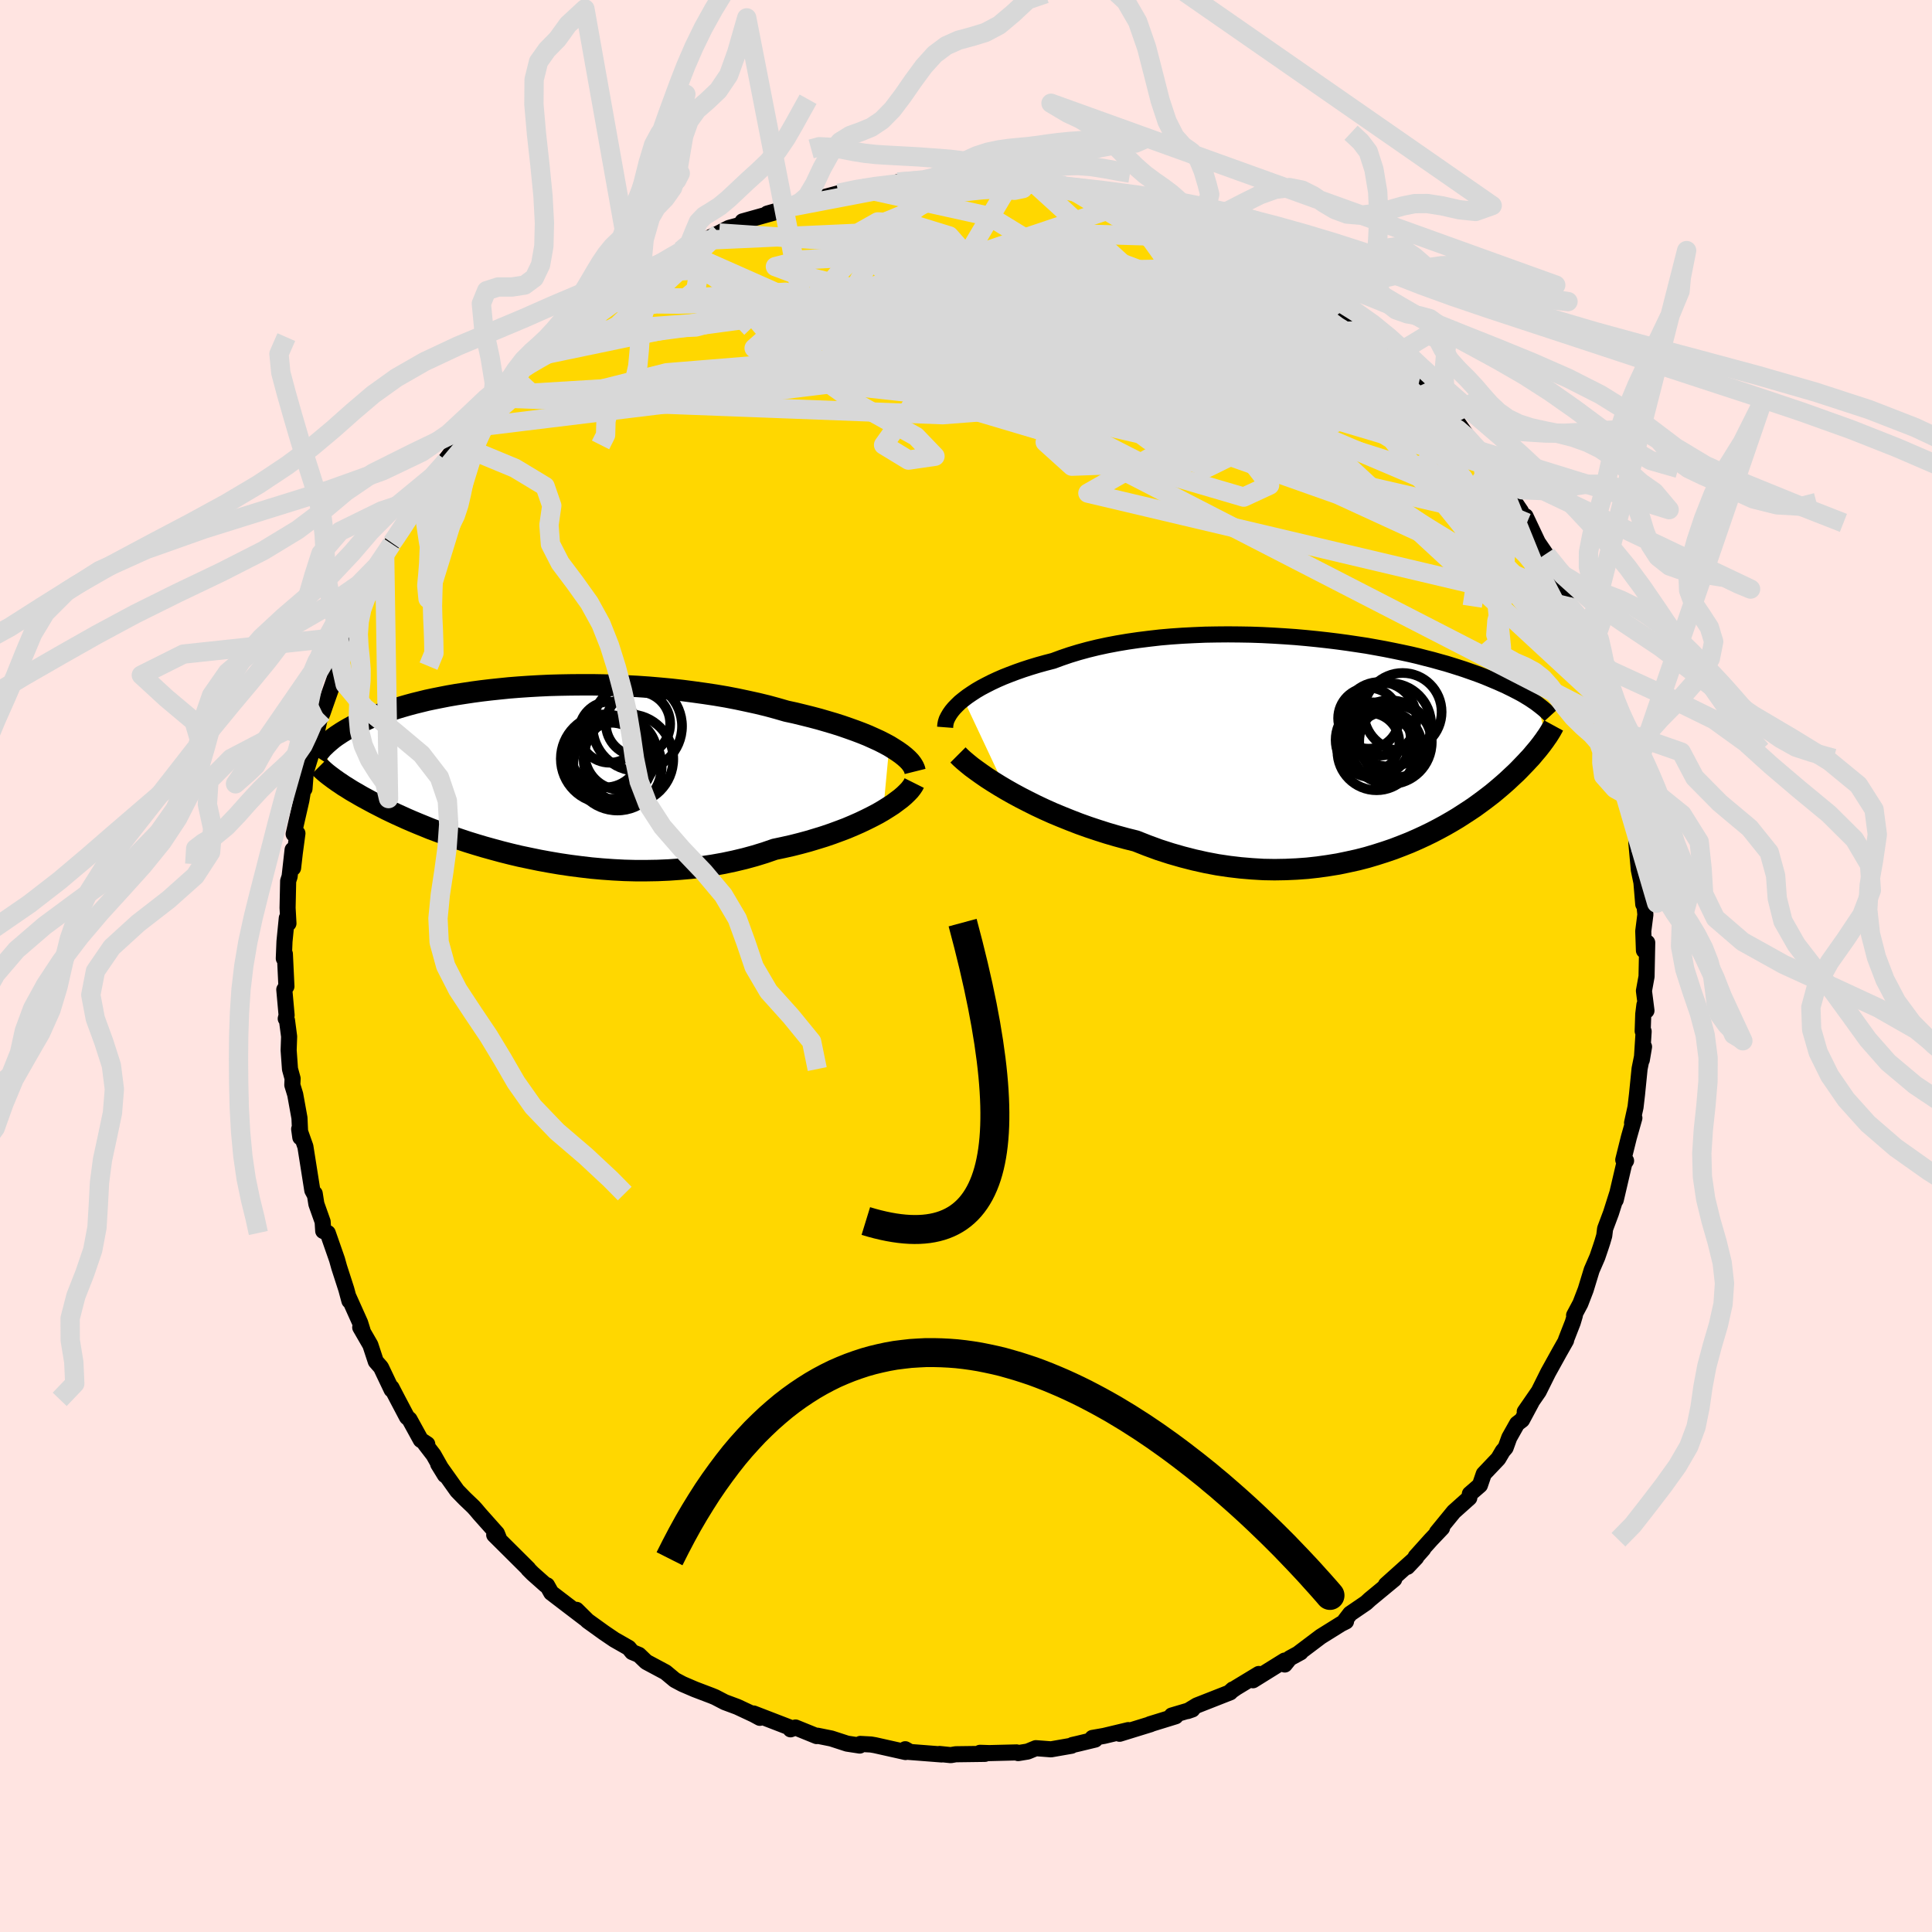 <svg xmlns="http://www.w3.org/2000/svg" width="500" height="500" viewBox="-100 -100 200 200"><defs><clipPath id="c"><path d="m38.78-2.54-.5-.27-.53-.27-.57-.26-.6-.27-.64-.26-.66-.25-.7-.25-.72-.25-.75-.24-.78-.23-.79-.23-.83-.22-.84-.21-.86-.21-.88-.19-.97-.28-.99-.27-1.03-.25-1.05-.23-1.08-.23-1.09-.21-1.12-.19-1.13-.17-1.15-.16-1.15-.15-1.17-.13-1.17-.11-1.17-.1-1.17-.08-1.18-.06-1.16-.05-1.16-.04-1.15-.02H6.9l-1.13.01-1.11.02-1.09.03-1.07.05-1.05.06-1.03.07-1 .08-.98.1-.95.1-.93.11-.89.12-.87.13-.84.13-.81.14-.77.15-.75.15-.71.15-.69.17-.65.16-.63.17-.59.17-.57.17-.53.17-.52.17-.48.18-.46.17-.44.17-.41.17-.4.18-.37.17-.36.16-.33.17-.32.16-.31.17-.28.16-.27.16-.26.16-.24.16-.23.15-.21.15-.2.15-.18.15-.18.15-.16.14-.16.14.35 3.26.15.11.16.12.16.12.19.13.19.14.2.13.22.15.22.15.25.15.25.16.27.17.29.17.3.17.32.19.34.19.35.19.37.2.39.21.41.21.43.22.45.23.48.23.51.24.53.24.55.25.58.25.62.26.64.26.66.27.7.26.73.27.75.27.79.27.81.27.84.26.87.26.9.25.92.25.95.24.97.23 1 .21 1.02.21 1.04.19 1.06.18 1.08.16 1.09.14 1.11.13 1.12.1 1.13.08 1.14.06 1.15.03h1.15l1.15-.02 1.15-.05 1.15-.08 1.15-.1 1.13-.14 1.13-.17 1.12-.2 1.09-.23 1.09-.26 1.06-.29 1.04-.32 1.01-.35.9-.19.89-.2.87-.22.85-.23.83-.25.81-.25.79-.27.76-.28.74-.28.71-.3.68-.3.65-.31.62-.31.59-.31.55-.32"/></clipPath><clipPath id="b"><path d="m-40.96-4.46.39-.3.44-.3.46-.3.51-.3.53-.28.57-.29.6-.28.62-.27.66-.26.69-.26.71-.25.74-.24.76-.23.79-.22.81-.21.84-.31.88-.3.92-.28.95-.26.98-.24 1.02-.22 1.05-.2 1.07-.18 1.1-.16 1.12-.14 1.13-.13 1.15-.1 1.16-.08 1.18-.06 1.18-.05 1.18-.02 1.18-.01 1.19.01 1.17.02 1.17.04 1.17.06 1.14.07 1.14.08 1.12.1 1.1.11 1.08.12 1.06.13 1.03.14 1.01.15.99.15.95.17.93.17.9.18.87.18.84.18.81.19.77.2.75.19.71.2.69.19.65.2.63.2.59.19.57.2.54.19.52.19.49.19.46.19.45.19.43.18.4.18.39.17.36.18.35.17.33.17.31.16.3.16.28.16.26.16.25.15.23.15.22.15.21.14.19.14.95 3.5-.1.15-.12.17-.12.16-.13.18-.14.18-.14.18-.16.2-.17.2-.18.21-.18.22-.2.23-.22.23-.22.24-.24.25-.25.26-.26.27-.28.28-.3.28-.31.29-.33.31-.35.31-.37.32-.39.33-.41.34-.44.34-.46.35-.49.36-.51.37-.54.36-.57.37-.59.38-.62.37-.66.38-.68.37-.71.37-.74.36-.76.35-.8.35-.83.33-.86.33-.88.3-.91.29-.94.28-.97.25-1 .22-1.01.21-1.05.17-1.06.15-1.09.12-1.11.08-1.12.05-1.15.02-1.16-.02-1.17-.07-1.19-.1-1.19-.14-1.21-.18-1.21-.23-1.21-.27-1.21-.31-1.22-.35-1.21-.39-1.2-.44-1.19-.47-1-.25-.99-.27-.99-.29-.97-.31-.96-.32-.95-.34-.93-.36-.92-.37-.89-.37-.87-.39-.85-.4-.82-.41-.8-.41-.76-.41-.74-.42"/></clipPath><filter id="a"><feTurbulence baseFrequency=".05" numOctaves="3" result="noise" type="noise"/><feDisplacementMap in="SourceGraphic" in2="noise" scale="2"/></filter></defs><rect width="100%" height="100%" x="-100" y="-100" fill="#FFE4E1"/><path fill="gold" stroke="#000" stroke-linejoin="round" stroke-width="1.667" d="m70.45 1.09-.27 1.48.26 2.05-.21-.6-.12.95-.06 1.77.1.03-.19 2.95.23-1.36-.46 2.27-.27 2.69-.15 1.29-.36 1.63.24-.51-.57 2.01-.58 2.33.29.09-.18.26-.89 3.8.16-.7-.65 2.05-.61 1.63-.09.72-.19.65-.18.55-.34 1-.59 1.36-.62 2.03-.55 1.43-.65 1.22.08.01-.22.74-.7 1.79.01.06-.68 1.2-1.18 2.13-.97 1.95-1.45 2.1.69-.96-.97 1.81-.51.39-.81 1.44-.38 1.05-.3.35-.46.78-1.5 1.58-.4 1.17-1.04.9-.06.41-1.6 1.43-1.75 2.14.53-.45-1.15 1.21-1.58 1.76.78-.8-1.64 1.85.91-.96-3.13 2.81.86-.57-2.54 2.1-.38.35-1.64 1.12-.56.73.13.07-.52.26-2.1 1.31-2.24 1.69.16-.06-1.12.61-.52.65-.01-.41-3.28 2.04.6-.65-2.36 1.43-.63.44.3-.27-.27.3-3.46 1.36-.95.58.49-.17-2.13.63.4.08-2.66.82h.07l-3.21.99.9-.38-2.51.6-1.2.21.28.17-1.78.43-.57.13-.1.08-2.12.37-1.57-.12-.85.35-.98.16-.16-.07-2.83.07-.96-.03.51.11-3.02.04-.52.09-1.16-.12.22.05-3.86-.3.5-.01-.41-.23.03.29-3.17-.71-.41-.07-1.1-.06-.06.17-1.31-.2-1.63-.53-1.44-.29-.08.04-2.19-.89-.51.19.16-.1-3.99-1.54.65.45-.63-.34-1.71-.8-1.29-.48-1-.52-.34-.14-1.76-.67-1.28-.55-.79-.42-.96-.8-2-1.07-.76-.73-.7-.29-.35-.43-.61-.35-.88-.5-1.09-.74-1.68-1.21-1.15-1.14.89.91-1.85-1.41-1.66-1.27-.43-.77-.15-.03-1.33-1.18-.46-.46v-.04l-3.53-3.51.45.27-.17-.42-1.8-2.02-.36-.43-.28-.31-.87-.83-.8-.82-1.97-2.77.7 1.14-1.18-2.09-.86-1.12.21.01-.67-.44-1.17-2.13-.26-.23-.97-1.84-.63-1.21.01.21-1.1-2.31-.54-.62-.56-1.7-1.05-1.82.24.32-.25-.8-1.18-2.63.07.36-.32-1.19-.74-2.29-.22-.79-.96-2.75-.47-.21-.06-.96-.65-1.83-.17-1.08-.03.07-.22-.41-.72-4.55-.03-.07-.61-1.72.12.86-.09-2.01-.44-2.43-.3-.98.03-.67-.27-.98-.14-1.95.05-1.42-.22-1.67-.13-.18.09-.35-.24-2.66.22-.33-.16-3.36-.11.47.07-1.76.24-2.42.17.55-.09-1.6.06-2.79.15-.46.31-2.77.05 1.88.18-1.57.27-2.01-.39.07.8-3.5.43-2.61-.11 1.43.06-1.5.87-2.83-.52 1.13.52-1.07.61-2.85.33-.73.26-.75 1.06-3.01-.15-.73.42-.56.52-1.13.13-.9.24-.83.66-1.31 1-2.4-.14.49 1.29-2.28.11-.35.64-1.41.39-1.05.75-1.39.54-.95-.56 1.05 2.65-4.32-.05-.1.09-.24.91-.99.93-1.46 1.14-1.52-.04.07-.09-.07 2.96-3.79-.58.43.17-.22 1.85-2.12.91-1.05-.21.25 1.67-1.5 1.24-1.49.42-.48 1.19-.85 1-1.04.8-.61.29-.48.58-.24 2.09-1.67.81-.68.94-.7-.56.02 2.12-1.44 1.69-1.01-1.52 1.19 2.5-1.84.04-.23 1.79-.69.2-.2 2.02-1.3 1.17-.51.95-.54h.31l.7-.37.82-.39 1-.52 1.21-.33.21-.35 3.54-.99-.98.18 2.4-.68 1.56-.75-.36.48 1.91-.58.55-.22 1.31-.35 1.59-.18.69-.37 1.69-.16-.77.15 3.47-.66-.53.06 1.83.09.79-.25 2.3.04-1.16-.22h1.69l2.43-.1.99.09.09.19 2.72.18-.05-.06 2.07.05-.42-.04 1.01.3.75-.11 2.28.23 1.07.28-.76-.13 4.08 1.06.92.09.83.17.65.24.51.17 2.76.96-.47-.08 2.02.74.43-.06-.51.05 2.78 1-.46-.21.3.06 3.05 1.28.21.26-.05-.13 2.81 1.81-.01-.38 2.03 1.23.68.66 1.31.71.35.01.43.39 2.87 2.18.75.43.54.42-.39-.32.46.24.45.45 3.82 3.23-.48-.55.79.86.51.28 1.49 1.75-.34-.36 1.24 1.4.31.38 2.42 2.6.29-.08.04.68.94.78.77 1.11 1.02 1.36.7.71 1.29 1.4-.24-.08.21.2.54 1.16 2.23 3.28.25.64.36.56-.14-.69 1.28 2.71.82 1.2.14.15 1.29 2.63-.77-1.33.97 2.56.88 1.48.64 1.17.78 1.64-.31-.33.46 1.74.62 1.16.23.58.35 1.2 1.08 3.05.45 1.5.09.23.15.64.82 2.25-.24-.31.13 1.07.8 3.56.14.5-.19-.39.16 1.46.78 3.1-.07.63.25 2.76.39 1.88-.12-.58.19 2.26.05-.61.17 1.67-.22 1.72.07 2 .34-.81-.07 3.51-.27 1.48" filter="url(#a)"/><path fill="#fff" d="m-40.96-4.46.39-.3.44-.3.46-.3.51-.3.53-.28.57-.29.6-.28.62-.27.66-.26.69-.26.71-.25.74-.24.76-.23.79-.22.81-.21.84-.31.88-.3.92-.28.95-.26.98-.24 1.02-.22 1.05-.2 1.07-.18 1.1-.16 1.12-.14 1.13-.13 1.15-.1 1.16-.08 1.18-.06 1.18-.05 1.18-.02 1.18-.01 1.19.01 1.17.02 1.17.04 1.17.06 1.14.07 1.14.08 1.12.1 1.1.11 1.08.12 1.06.13 1.03.14 1.01.15.99.15.95.17.93.17.9.18.87.18.84.18.81.19.77.2.75.19.71.2.69.19.65.2.63.2.59.19.57.2.54.19.52.19.49.19.46.19.45.19.43.18.4.18.39.17.36.18.35.17.33.17.31.16.3.16.28.16.26.16.25.15.23.15.22.15.21.14.19.14.95 3.5-.1.15-.12.17-.12.16-.13.18-.14.18-.14.18-.16.2-.17.2-.18.21-.18.22-.2.23-.22.23-.22.24-.24.25-.25.26-.26.27-.28.28-.3.28-.31.29-.33.31-.35.31-.37.32-.39.33-.41.34-.44.34-.46.35-.49.36-.51.37-.54.36-.57.37-.59.38-.62.37-.66.38-.68.37-.71.37-.74.36-.76.35-.8.35-.83.33-.86.33-.88.3-.91.29-.94.28-.97.25-1 .22-1.01.21-1.05.17-1.06.15-1.09.12-1.11.08-1.12.05-1.15.02-1.16-.02-1.17-.07-1.19-.1-1.19-.14-1.21-.18-1.21-.23-1.21-.27-1.21-.31-1.22-.35-1.21-.39-1.2-.44-1.19-.47-1-.25-.99-.27-.99-.29-.97-.31-.96-.32-.95-.34-.93-.36-.92-.37-.89-.37-.87-.39-.85-.4-.82-.41-.8-.41-.76-.41-.74-.42" filter="url(#a)" transform="translate(40.71 -23.14)"/><path fill="#fff" d="m38.78-2.54-.5-.27-.53-.27-.57-.26-.6-.27-.64-.26-.66-.25-.7-.25-.72-.25-.75-.24-.78-.23-.79-.23-.83-.22-.84-.21-.86-.21-.88-.19-.97-.28-.99-.27-1.03-.25-1.05-.23-1.08-.23-1.09-.21-1.12-.19-1.13-.17-1.15-.16-1.15-.15-1.17-.13-1.17-.11-1.17-.1-1.17-.08-1.18-.06-1.16-.05-1.16-.04-1.15-.02H6.9l-1.13.01-1.11.02-1.09.03-1.07.05-1.05.06-1.03.07-1 .08-.98.1-.95.1-.93.11-.89.12-.87.13-.84.13-.81.14-.77.15-.75.15-.71.15-.69.17-.65.16-.63.17-.59.17-.57.17-.53.17-.52.17-.48.18-.46.17-.44.17-.41.17-.4.18-.37.17-.36.16-.33.17-.32.16-.31.17-.28.16-.27.16-.26.16-.24.16-.23.15-.21.15-.2.15-.18.15-.18.15-.16.14-.16.14.35 3.26.15.11.16.12.16.12.19.13.19.14.2.13.22.15.22.15.25.15.25.16.27.17.29.17.3.17.32.19.34.19.35.19.37.2.39.21.41.21.43.22.45.23.48.23.51.24.53.24.55.25.58.25.62.26.64.26.66.27.7.26.73.27.75.27.79.27.81.27.84.26.87.26.9.25.92.25.95.24.97.23 1 .21 1.02.21 1.04.19 1.06.18 1.08.16 1.09.14 1.11.13 1.12.1 1.13.08 1.14.06 1.15.03h1.15l1.15-.02 1.15-.05 1.15-.08 1.15-.1 1.13-.14 1.13-.17 1.12-.2 1.09-.23 1.09-.26 1.06-.29 1.04-.32 1.01-.35.9-.19.89-.2.87-.22.85-.23.83-.25.81-.25.79-.27.76-.28.74-.28.71-.3.68-.3.65-.31.62-.31.59-.31.55-.32" filter="url(#a)" transform="translate(-46.72 -20.23)"/><g fill="none" stroke="#000" transform="translate(40.71 -23.14)"><path stroke-linejoin="round" stroke-width="1.667" d="m-42.87-1.57.02-.26.05-.27.09-.28.14-.28.17-.29.21-.3.25-.3.29-.3.32-.31.37-.3.39-.3.44-.3.46-.3.51-.3.53-.28.57-.29.6-.28.62-.27.66-.26.69-.26.71-.25.74-.24.76-.23.79-.22.81-.21.84-.31.88-.3.92-.28.95-.26.98-.24 1.02-.22 1.05-.2 1.07-.18 1.1-.16 1.12-.14 1.13-.13 1.15-.1 1.16-.08 1.18-.06 1.18-.05 1.18-.02 1.18-.01 1.19.01 1.17.02 1.17.04 1.17.06 1.14.07 1.14.08 1.12.1 1.1.11 1.08.12 1.06.13 1.03.14 1.01.15.99.15.95.17.93.17.9.18.87.18.84.18.81.19.77.2.75.19.71.2.69.19.65.2.63.2.59.19.57.2.54.19.52.19.49.19.46.19.45.19.43.18.4.18.39.17.36.18.35.17.33.17.31.16.3.16.28.16.26.16.25.15.23.15.22.15.21.14.19.14.18.14.17.13.16.13.16.13.14.12.13.12.12.12.12.11.11.11.1.11" filter="url(#a)"/><path stroke-linejoin="round" stroke-width="2.222" d="m-41.54 1.29.27.27.32.29.38.32.43.35.49.36.53.38.58.4.62.4.66.41.69.41.74.42.76.41.8.41.82.41.85.4.87.39.89.37.92.37.93.36.95.34.96.32.97.31.99.29.99.27 1 .25 1.19.47 1.2.44 1.21.39 1.22.35 1.21.31 1.21.27 1.21.23 1.21.18 1.19.14 1.19.1 1.17.07 1.16.02 1.15-.02 1.12-.05 1.11-.08 1.09-.12 1.06-.15 1.05-.17 1.01-.21 1-.22.97-.25.94-.28.91-.29.88-.3.86-.33.83-.33.8-.35.76-.35.74-.36.71-.37.68-.37.66-.38.62-.37.59-.38.57-.37.54-.36.51-.37.49-.36.46-.35.44-.34.41-.34.39-.33.37-.32.35-.31.33-.31.31-.29.3-.28.28-.28.26-.27.25-.26.24-.25.22-.24.22-.23.2-.23.18-.22.18-.21.17-.2.16-.2.14-.18.14-.18.13-.18.12-.16.12-.17.1-.15.11-.15.09-.14.09-.14.08-.13.08-.13.07-.12.06-.12.07-.11.05-.11.06-.11" filter="url(#a)"/><circle cx="1.078" cy=".02" r="3.072" clip-path="url(#b)" filter="url(#a)"/><circle cx="1.788" cy=".895" r="4.052" clip-path="url(#b)" filter="url(#a)"/><circle cx="2.843" cy=".475" r="3.644" clip-path="url(#b)" filter="url(#a)"/><circle cx="3.158" cy="-.025" r="4.346" clip-path="url(#b)" filter="url(#a)"/><circle cx="4.493" cy="-3.16" r="4.034" clip-path="url(#b)" filter="url(#a)"/><circle cx=".968" cy="-2.51" r="3.156" clip-path="url(#b)" filter="url(#a)"/><circle cx="3.128" cy="-1.825" r="4.318" clip-path="url(#b)" filter="url(#a)"/><circle cx="3.733" cy="-.115" r="3.738" clip-path="url(#b)" filter="url(#a)"/><circle cx="1.448" cy="-.26" r="3.894" clip-path="url(#b)" filter="url(#a)"/><circle cx="2.118" cy="-2.45" r="3.808" clip-path="url(#b)" filter="url(#a)"/></g><g fill="none" stroke="#000" transform="translate(-46.72 -20.23)"><path stroke-linejoin="round" stroke-width="2.222" d="m41.45.09-.06-.24-.11-.25-.16-.26-.2-.26-.25-.26-.3-.27-.34-.27-.38-.27-.42-.27-.45-.28-.5-.27-.53-.27-.57-.26-.6-.27-.64-.26-.66-.25-.7-.25-.72-.25-.75-.24-.78-.23-.79-.23-.83-.22-.84-.21-.86-.21-.88-.19-.97-.28-.99-.27-1.03-.25-1.05-.23-1.08-.23-1.09-.21-1.12-.19-1.13-.17-1.15-.16-1.15-.15-1.17-.13-1.17-.11-1.17-.1-1.17-.08-1.18-.06-1.16-.05-1.16-.04-1.15-.02H6.9l-1.13.01-1.11.02-1.09.03-1.07.05-1.05.06-1.03.07-1 .08-.98.1-.95.1-.93.11-.89.12-.87.13-.84.13-.81.14-.77.15-.75.15-.71.15-.69.17-.65.16-.63.17-.59.17-.57.17-.53.17-.52.17-.48.18-.46.17-.44.17-.41.17-.4.18-.37.17-.36.16-.33.17-.32.16-.31.17-.28.16-.27.16-.26.16-.24.16-.23.15-.21.15-.2.15-.18.15-.18.15-.16.14-.16.14-.14.14-.14.13-.13.13-.11.13-.11.13-.11.12-.09.13-.09.11-.09.12-.07.11m61.95 2.77-.11.22-.16.24-.21.27-.26.27-.3.29-.35.3-.4.3-.43.32-.48.31-.51.32-.55.32-.59.31-.62.31-.65.31-.68.3-.71.3-.74.28-.76.28-.79.27-.81.25-.83.25-.85.23-.87.22-.89.2-.9.19-1.01.35-1.04.32-1.06.29-1.09.26-1.09.23-1.12.2-1.13.17-1.13.14-1.15.1-1.15.08-1.15.05-1.15.02h-1.15l-1.15-.03-1.14-.06-1.13-.08-1.12-.1-1.11-.13-1.09-.14-1.08-.16-1.06-.18-1.04-.19-1.02-.21-1-.21-.97-.23-.95-.24-.92-.25-.9-.25-.87-.26-.84-.26-.81-.27-.79-.27-.75-.27-.73-.27-.7-.26-.66-.27-.64-.26-.62-.26-.58-.25-.55-.25-.53-.24-.51-.24-.48-.23-.45-.23-.43-.22-.41-.21-.39-.21-.37-.2-.35-.19-.34-.19-.32-.19-.3-.17-.29-.17-.27-.17-.25-.16-.25-.15-.22-.15-.22-.15-.2-.13-.19-.14-.19-.13-.16-.12-.16-.12-.15-.11-.14-.11-.14-.11-.12-.1-.12-.1-.11-.1-.1-.09-.09-.09-.09-.08-.08-.08-.08-.08" filter="url(#a)"/><circle cx="12.768" cy="-4.846" r="3.33" clip-path="url(#c)" filter="url(#a)"/><circle cx="11.778" cy="-1.196" r="4.64" clip-path="url(#c)" filter="url(#a)"/><circle cx="9.918" cy="-1.016" r="3.942" clip-path="url(#c)" filter="url(#a)"/><circle cx="9.918" cy="-1.141" r="4.378" clip-path="url(#c)" filter="url(#a)"/><circle cx="9.823" cy="-3.976" r="3.164" clip-path="url(#c)" filter="url(#a)"/><circle cx="12.693" cy="-4.591" r="4.63" clip-path="url(#c)" filter="url(#a)"/><circle cx="10.983" cy="-1.736" r="3.734" clip-path="url(#c)" filter="url(#a)"/><circle cx="9.383" cy="-1.866" r="3.606" clip-path="url(#c)" filter="url(#a)"/><circle cx="9.373" cy="-1.221" r="4.598" clip-path="url(#c)" filter="url(#a)"/><circle cx="10.638" cy="-.446" r="4.58" clip-path="url(#c)" filter="url(#a)"/></g><g fill="none" stroke="#D8D8D8" stroke-linejoin="round" stroke-width="2"><path d="m58.06-45.87-60.7-13.97-14.99-6.04 2.3.12 7.52 3.03 7.52 3.31 6.18 2.69 5.08 2.05 3.87 1.38 1.56.47-2.03-.65-5.7-1.68-7.68-2.28-6.95-2.36-3.84-2.08.09-1.61 3.16-.95 4.57.08 4.83 1.47 4.78 2.66 4.26 2.7 2.13 1.44-1.2.15-4.83-1.53-37.49-16.6m80.43 17.86-37.39-5.6 1.07-.97 4.59.22-.22-.44-5.6-1.49-7.97-1.89-7.01-1.65-4.25-1.15-1.43-.6.63-.04 1.87.45 2.49.75 2.8.75 3 .55 3.33.22 3.61-.19 3.06-.79.87-1.63-2.66-2.48-5.12-2.85-4.16-2.55-13.36-2.95" filter="url(#a)"/><path d="m-27.38-75.12 21.68-.98.02 3.42-4.5 2.94 1.49 1.83 6.37 1.02 6.29.39 3.28.09.21.12-1.94.07-3.56-.53-4.68-1.61-4.7-2.59-3.08-2.83-.49-2.2 1.86-1.05 3.32.2 4.07 1.25 1.22 1.39-25.03-1.69" filter="url(#a)"/><path d="m49.95-57.67-52.74-5.5-3.18-4.68 8.83-.03 5.9 1.97-.99 1.82L.71-63l-9.98.45-8.73-.25-3.93-1.16 2.37-2.09 7.69-2.57 10.15-2.26 9.2-1.2 5.65.33 1.08 1.92-3.08 2.99-5.9 2.37-5.59-1.08 4.52-5.38 30.28-.05" filter="url(#a)"/><path d="m55.22-50.35 4.5 11.12-6.76-2.93-14.47-6.65-16.32-5.78-13.04-4.5-8.55-3.7-5.87-3.03-4.93-2.16-3.77-1.01-.82.16 3.85 1.05 8.64 1.48 11.57 1.55 11.26 1.55 7.31 1.68-.08 1.45-9.89-.11L.11-63.41l-11.36-6.12 28.3-9.52" filter="url(#a)"/><path d="M34.79-70.97 7.02-72.56l3.52.55 6.27 2.39 3.26 1.84 1.16.56-.01.24-1.89 1.09-4.68 2.21-6.8 2.43-6.31 1.17-3.13-1.19.37-3.42.92-4.06-2.98-2.33-9.54 1.05-14.06 3.43-9.34.69 10.67-9.97" filter="url(#a)"/><path d="m53.42-53.03-8.2-7.37-4.04-1.89-4.81-1.07-8.61-3.05-10.22-3.96-8.32-2.73-4.42-.25-.62 2.17 1.63 3.49 2.29 3.43 2.53 2.59 3.72 1.98 5.74 2.1 6.05 2.37 1.17 1.68-8.06.8-6.63 3.79 49.91 11.79" filter="url(#a)"/><path d="m-51.53-55.69 37.52-4.58 32.6 3.58 15.14.36 4.97-1.32 1.71-.77.41-.52-1.56-1.51-3.96-2.85-5.93-3.61-7.23-3.58-7.86-2.95-6.86-1.54-1.85 1.37 9.3 6.59 24.15 14.77 27.36 25.3" filter="url(#a)"/><path d="m-48.6-59.08 49.47-3 4.18-5.12 2.27-.79 6.9 1.97 6.01 1.57 1.19-.37-2.64-1.49-2.61-.53.78 2.04 4.76 4.7 6.24 5.8 3.48 4.52-2.68 1.24-8.79-2.58-10.3-5.25-4.52-5.51 6.06-3.48 12.66-1.3 4.62-3.24-18.22-10.86" filter="url(#a)"/><path d="M63.17-35.99 21.95-61.16l-11.1-8.89-5.15-3.31-1.14-.72 1.61 1.03 1.86 2.24-.06 2.44-2.88 1.4-5.21-.27-6.38-1.51-6.32-1.72-4.95-1.2-1.96-.73 2.74-.7 8.49-.46 14 1.21 18.21 5.24 20.38 12.59 22.29 27.57" filter="url(#a)"/><path d="m-38.34-68.55 19.67-1.2 14.88 4.95 9.73 5.49 4.57 2.55-1.75-1.11-5.84-3.36-6.28-3.5-4.56-2.14-2.55-.47-.71.55 1.54.56 4.17-.24L.5-67.82l5.33-2.14 2.09-1.85 2.48.75 32.84 6.56" filter="url(#a)"/><path d="m43.72-63.95 1.65 3.18-7.4-3.17-8.24-1.24-6.79.94-5.92.77-4.54-.68-1.33-1.67 2.8-1.45 5.64-.4 5.75.58 3.38.76-.14.23-2.68.02-1.88.99.87.29L7.23-80.88" filter="url(#a)"/><path d="m-48.81-58.83 46.4 1.76 9.48-.73 3.42-2 1.12-1.39 1.61.42 3.93 1.7 5.09 1.36 3.23-.38-.64-2.49-3.74-3.76-3.9-3.52-1.12-1.84 2.65.62 5.35 3.12 6.21 4.97 5.29 5.31 2.09 3.03-.17.37 26.15 17.6" filter="url(#a)"/><path d="M66.92-25.22 8.67-55.18l-24.22-7.49-15.43 1.26-8.28 2.08-.07.2 7.43-1.3 11.71-1.34 11.17-.62 6.73-.4 2.3-.87 2.12-.81 6.36.76 9.13 2.2 7.41 1.05 29.68 8.83" filter="url(#a)"/><path d="m-43.29-64.19 38.17-5.15 12.55-1.23L18.85-68l9.39 4.25 3.02 3.26-5.16.88-11.51-1.25-13.52-2.28-10.84-2.26-4.91-1.64 2-.82 7.47.05 9.65 1.02 7.71 2.1 2.58 3.13-2.76 3.73-3.77 3.6 2.76 2.49 12.87-.46 11.28-7.71-13.32-17.36" filter="url(#a)"/><path d="m24.11-76.48 3.12 18.04-17.2 1.27-6.85-.72 1.8-1.85 4.68-1.83 5.02-.35 4.6 1.54 3.39 2.71 1.13 2.61-1.54 1.3-3.33-.67-3.26-2.42-1.59-3.22.78-2.9 4.48-1.67 12.14.62 15.45 3.45" filter="url(#a)"/><path d="m-44.29-63.15 41.91-8.73 12.88-2.29-1.83.35-4.13 1.8.03 2.1 4.18 1.68 4.91 1.08 2.32.65-1.45.59-4.05.96-4.07 1.61-1.5 2.26 2.47 2.57 6.18 2.28 8.22 1.43 8.07.27 6.18-.77 3.39-1.44.29-1.76-3.26-2.06-7.91-2.58L15-66.42-1.22-71.3l5.84-9.83" filter="url(#a)"/><path d="M32.45-72.35 1.72-64.47l-7.43 6.58-2.82 3.95 2.58 1.57 2.74-.4-1.97-2.05-6.03-3.36-5.74-4.08-1.36-3.78 4.51-2.08 9.27.8 11.18 3.9 9.57 5.64L21.83-53l3.09 1.44 5.43-2.66 6.18-6.77-14.66-16.27" filter="url(#a)"/><path d="m49.99-56.99-2.77 5.81-16.56-5.27-9.64-3.4-2.35-.82-1.29-.46-3.48-1.54-5.25-2.58-5.27-2.69-3.61-1.79-.96-.25L.69-68.6l4 2.59 4.79 3.09 4.36 2.87 3.21 2.12 1.89 1.11.32.1-1.96-.9-5.4-1.91-9.42-2.78-11.31-3.07-5.55-2.87 12.58-3.5 34.25-.6" filter="url(#a)"/><path d="m49.66-57.59-51.87-7.39-9.23-5.35 1.71-3 4.41-1.14 6.12.63 7.1 2.25 7.13 3.3 6.58 3.5 5.91 2.96 5.1 1.95 3.93.83 2.37-.1.52-.6-1.5-.69-3.77-.67-6.19-.99-8.08-1.83-8.19-2.95-5.67-3.62-1.22-3.18 2.76-1.74 4.76-.34 6.84.19 5.39-.7" filter="url(#a)"/><path d="m38.09-68.4-20.96-.58-21.13 1-7.12 1.32 2.49 1.36 7.34 1.4 9.48 1.85 10.27 2.98 10.45 4.37 9.95 5.03 7.71 4.07 2.8 1.38-4.52-2.4-12.21-6.22-14.99-8.1-1.75-2.83 42.16 17.9m-62.5-35.44 1.29-.09.84-.14 1.04-.19 1.18-.19 1.2-.11 1.16-.03 1.1.02H4.4l.96-.03.92-.1.92-.15.97-.19 1.06-.18 1.14-.14 1.23-.03 1.36.1 1.5.24 1.48.27 1.04.17" filter="url(#a)"/><path d="m-7.06-81.15 1.47-.12 1.2-.11 1.04-.24 1.01-.45 1.09-.62 1.16-.64 1.19-.54 1.17-.38 1.14-.24 1.07-.15 1.01-.1.97-.09.97-.12 1.02-.15 1.1-.14 1.2-.12 1.3-.09 1.41-.04 1.49.04 1.43.16 1.17.1.9-.39-36.62 7.01 1.01-.48.74-.64.75-1.27.79-1.67.88-1.58.97-1.12 1.04-.65 1.09-.39 1.1-.45 1.1-.74 1.09-1.11 1.08-1.43 1.08-1.56 1.09-1.48 1.12-1.24 1.19-.89 1.28-.57 1.37-.37 1.41-.43 1.43-.76 1.45-1.22 1.5-1.4 1.84-.63m-35.61 25.53-.18 2.62-.4 2.49-1.03.86-1.29-.02-1.22-.09-.97.24-.67.73-.39 1.22-.18 1.57-.11 1.73-.16 1.67-.31 1.41-.55 1.06-.75.74-.8.61-.62.75-.26 1.12-.04 1.44-.52 1.03m8.33-20.13.88-.74.48-1.19.43-1.01.6-.63.75-.46.85-.54.9-.75.96-.9 1.02-.96 1.07-.97 1.07-1.02 1-1.17.88-1.3.79-1.37.77-1.39.7-1.26M68.53-17.9l.11-.16-.01-1.07.11-1.45.47-1.54 1.05-1.65 1.66-1.85 2.02-2.05 1.88-2.13 1.23-2.02.35-1.76-.45-1.48-.84-1.29-.82-1.22-.48-1.31-.06-1.47.29-1.71.55-1.97.76-2.28 1-2.53 1.32-2.64 1.7-2.73 2-3.99-13.84 40.3 1.38 1.53.99 1.76.31 1.76.07 1.62.16 1.39.31 1.17.41 1.04.52 1.01.66 1.07.81 1.17.92 1.28.93 1.38.85 1.47.7 1.51.57 1.46.43 1.3.29 1.1.2.99.42.99 1.14.68" filter="url(#a)"/><path d="m-33.55-71.65.03-1.4.2-2.13.47-1.99.79-1.36.92-.95.77-1.09.5-1.55.32-1.91.33-1.91.55-1.55.82-1.14 1.06-.92 1.15-1.09 1.07-1.59.83-2.31 1.04-3.61 6.8 34.79-2.3-.74-1.48-.78-1.41-1.32-1.42-1.66-1.36-1.57-1.22-1.22-1.13-.8-1.09-.43-1.13-.14-1.16.07-1.16.22-1.12.32-1.04.41-.99.39-.81.15.19-.54L-29-90.25l-.79 1.15-.53 1.42-.65.79-.72.68-.65 1.2-.55 1.82-.53 2.1-.57 2.02-.58 1.8-.52 1.66-.4 1.61-.3 1.51-.36 1.29-.71 1.21-1.48 1.44" filter="url(#a)"/><path d="m-38.34-68.55 1.27-1.9.64-1.4.3-1.53.33-1.58.51-1.52.64-1.5.7-1.59.67-1.71.63-1.77.58-1.72.56-1.64.56-1.59.59-1.61.64-1.73.72-1.85.84-1.94.96-1.97 1.07-1.93 1.13-1.85 1.13-1.83 1.01-1.97.82-2.36 1.36-2.07m89.4 91.6.95.12 1.35 1.03.71 1.55.1 1.71-.12 1.64.01 1.43.3 1.21.56 1.06.72 1.01.78 1.06.78 1.16.77 1.28.72 1.39.58 1.48.38 1.54.2 1.5.16 1.3.33 1.08.76 1.06 1.66 1.64-11.7-25.25-1.53-.85-1.18-1.33-.19-1.36.01-1.17-.33-.94-.72-.82-.94-.83-.96-.94-.86-1.05-.78-1.08-.75-1.02-.78-.87-.87-.69-.99-.53-1.06-.46-1.02-.57-.86-.83-.88-1.01" filter="url(#a)"/><path d="m-22.23-66.03-1.16-1.21-.92-.67-.92-.41-1.03-.21-1.12-.05-1.17.03-1.2.03-1.19-.01-1.12-.01-1 .12-.86.3-.76.51-.7.66-.7.67-.83.44-1.16-.02-1.63-.27-1.92.61 12.04-16.54-.37.72-.91.57-1.16.59-1.08.85-.89 1.17-.69 1.4-.56 1.46-.5 1.37-.53 1.19-.6.99-.67.84-.7.8-.7.83-.7.95-.78 1.13-.92 1.19-.86.73" filter="url(#a)"/><path d="m-45.9-61.82.63-.58.83-.73.82-.72.78-.68.79-.67.84-.69.88-.71.88-.72.86-.69.83-.66.81-.62.8-.58.79-.55.8-.53.84-.53.89-.55.97-.57 1.06-.62 1.21-.7 1.26-.66-17.57 12.76.71-.46.94-.55.94-.53.9-.47.95-.41 1.02-.33 1.1-.28 1.11-.27 1.06-.27 1-.29.96-.26.96-.16.99-.02 1.01.05 1.02.04 1.03-.02 1.07-.05 1.16-.05 1.47-.4m-19.4 4.73-1.04 1.49-.9 1.05-.72.97-.62 1.05-.56 1.11-.54 1.14-.52 1.14-.47 1.17-.39 1.21-.3 1.25-.25 1.26-.28 1.21-.37 1.12-.5 1.01-.57.96-.56 1-.42 1.11-.23 1.17-.08 1.18-.12 1.17-.45.96" filter="url(#a)"/><path d="m-48.81-58.83 1.29-1.47.88-1.35.82-1.07.84-.84.83-.74.78-.74.74-.8.74-.87.75-.94.74-.99.7-1.03.64-1.06.62-1.06.61-1.01.61-.9.62-.76.71-.69.61-.53-4.17-23.4-1.75 1.62-1.09 1.51-1.08 1.1-.88 1.24-.46 1.85-.02 2.57.27 3.08.36 3.25.31 3.13.15 2.81-.06 2.41-.34 1.92-.65 1.36-1 .74-1.31.2h-1.44l-1.18.38-.55 1.34.24 2.51.67 3.1.43 2.62-.14 1.45-.54.86-6.18 20.01-.13-1.37.11-1.15.09-1.16.05-1.31.1-1.39.19-1.33.33-1.16.5-.99.6-.91.61-.91.54-1 .45-1.11.4-1.25.36-1.3.34-1.2.49-1.05 1.15-1.42" filter="url(#a)"/><path d="m-55.64-31.04.56-1.35-.02-1.19-.04-1.2-.06-1.25-.03-1.25.03-1.2.04-1.2-.04-1.3-.19-1.49-.28-1.64-.25-1.68-.11-1.52.12-1.29.43-1.14.74-1.21.96-1.38" filter="url(#a)"/><path d="m-59.43-43.8.41-.59.58-.87.71-1.09.7-1.03.69-.93.67-.89.69-.88.69-.88.7-.87.73-.88.75-.89.77-.88.77-.88.79-.85.81-.82.83-.78.87-.76 1-.91 1.16-1.27m-25.74 37.04.98-1.95.74-1.37.76-1.25.73-1.19.66-1.1.58-.99.53-.92.51-.91.51-.96.52-1.03.52-1.09.54-1.11.57-1.06.63-.98.65-.94.63-.93.61-.92.4 25.08-.39-1.66-.77-1.09-.81-1.29-.65-1.47-.38-1.5-.13-1.44.05-1.36.12-1.25.11-1.16.01-1.13-.09-1.16-.13-1.23-.07-1.29.1-1.32.26-1.26.43-1.17.8-1.49-14.3 20.74 1.39-1.23.7-.68.46-.84.52-.91.67-.94.81-.97.87-1.05.83-1.16.71-1.25.55-1.28.45-1.23.47-1.11.56-.96.61-.87.59-.91.51-1.05.49-1.18.66-1.02 1.16.18" filter="url(#a)"/><path d="m-64.5-32.37-.39-1.18-.21-1.38-.35-1.67-.39-1.74-.3-1.67-.16-1.57-.06-1.52-.08-1.54-.2-1.65-.38-1.8-.57-1.98-.69-2.17-.72-2.33-.7-2.39-.66-2.32-.57-2.14-.19-1.95.76-1.73m3.75 38.91-.96.98-.56 1.3-.5 1.07-.6.87-.75.82-.9.84-1.02.93-1.12 1.1-1.17 1.26-1.18 1.33-1.19 1.25-1.23 1.01-1.19.69-.76.58-.1 1.61M64.72-31.78l.04-1.44.74-1.62.51-1.46-.1-1.27-.54-1.17-.6-1.21-.34-1.35.01-1.55.34-1.75.52-1.89.55-1.94.47-1.91.42-1.91.51-2.09.86-2.57 1.35-3.22 1.73-3.7 1.69-3.52 1.04-2.51.13-1.43.55-2.77-10.5 41.12-1.31-.57-.23-.91-.4-1.04-.59-1.11-.63-1.12-.57-1.1-.53-1.05-.55-1-.62-.93-.7-.85-.81-.77-.89-.68-.96-.65-.99-.65-.97-.7-.91-.72-.84-.71-.73-.68-.64-.7-.61-.77-.67-.83-.88-.77-1.12-.55-1.37-.16L64.1-32.94l.5.98.47 1.1.57 1.33.6 1.37.54 1.29.43 1.17.34 1.09.29 1.07.29 1.09.31 1.12.33 1.16.33 1.18.31 1.2.28 1.27.25 1.38.25 1.52.25 1.61.25 1.57.27 1.37.26 1.12.28 1.44-8.97-30.65.85.99 1.04.66.73.71.41.95.27 1.16.27 1.29.34 1.36.4 1.36.45 1.29.49 1.2.51 1.11.53 1.06.54 1.05.54 1.08.53 1.12.51 1.15.5 1.19.49 1.25.5 1.37.51 1.55.56 1.68.67 1.67.82 1.3.9.23" filter="url(#a)"/><path d="m60.02-42.65.43.65.64.81.83.78 1.21.74 1.54.63 1.64.58 1.51.59 1.33.66 1.2.74 1.17.84 1.19.94 1.2 1.05 1.17 1.14 1.14 1.17 1.1 1.15 1.03 1.1.95 1.07.95 1.09 1.1 1.12 1.37 1.15 1.59 1.1 1.61.9 1.66.54 2.24.62" filter="url(#a)"/><path d="m54.47-51.71.45.61 1.02 1.07 1.61.73 2.09.08 2.31-.33 2.24-.32h1.94l1.52.41 1.07.78.7 1.08.45 1.27.41 1.36.54 1.36.8 1.24 1.21.96 1.69.59 2.05.29 2 .32 1.39.67 1.26.52-26.51-12.61-1.34 1.34.46.52.94.78.81 1.12.43 1.3.06 1.36-.13 1.37-.12 1.37-.03 1.35-.01 1.33-.11 1.33-.31 1.34-.4 1.39-.11 1.43.58 1.36-2.01-20.09-.79-.83-.84-.93-.88-.76-.98-.52-1.04-.43-1.03-.51-.97-.65-.88-.74-.84-.71-.86-.57-.95-.37-1.07-.18-1.19-.06-1.27-.02-1.29-.06-1.22-.12-1.05-.11-.84-.05-.66-.03-.68-.16-1.08-.4-2.12-.67" filter="url(#a)"/><path d="m30.11-62.04.59-.05 1.09.17 1.19.27.99.3.74.33.69.29.87.13 1.19-.12 1.46-.3 1.54-.36 1.44-.25 1.21-.02 1 .25.82.51.71.73.7.94.77 1.05.96.89 1.11.35.81-.06 3.13-1.63.74 1.15.66 1.22 1.08.65 1.36.23 1.46.1 1.62.1 1.92.02 2.25-.11 2.39-.2 2.18-.06 1.7.3 1.2.74.91 1.03.96 1.06 1.23.89 1.5.72 1.61.71 1.68.84 1.94.88 2.44.61 2.6.15 1.49-.39" filter="url(#a)"/><path d="m39.86-86.26 1 .93.78 1.03.59 1.84.39 2.33.11 2.44-.1 2.32-.15 2.09.01 1.83.33 1.54.69 1.19 1 .79 1.19.42 1.23.2 1.07.29.82.59.58.94.31 1.47-.23 2.71.18 3.72m-2.42-2.6 1.03 2.3.15 1.63.1 1.3.27 1.16.53 1 .74.83.77.74.65.75.48.85.35.99.3 1.17.25 1.32.15 1.43.03 1.4-.08 1.26-.1 1.24-.15 1.59-.3 1.99" filter="url(#a)"/><path d="m44.54-63.36 3.22-1.95 1.02.31.57 1.11.73 1.17.89.99.89.88.82.88.77.9.79.89.87.82.97.69 1.11.54 1.24.4 1.4.31 1.52.31 1.54.39 1.47.53 1.29.64 1.1.73.99.81.99.95 1.12 1.01 1.42 1 1.52 1.81-49.65-15.38.9-.55 1.5-.73 1.5-.61 1.39-.45 1.36-.43 1.35-.46 1.35-.42 1.31-.22 1.2.1 1 .39.76.51.62.33.74-.1 1.15-.46 1.75-.01 2.7 1.78m-5.63-4.45-1.93-1.46-1.09-.76-.87-.55-.91-.55-.98-.58-1.04-.6-1.07-.6-1.06-.58-1.04-.55-1.01-.51-.99-.46-.94-.42-.89-.37-.82-.33-.75-.29-.7-.26-.79-.27-1.36-.46" filter="url(#a)"/><path d="m38.09-68.4-4.17 3.06-1.37-.14-.76-.67-.81-.58-.88-.67-.85-.9-.82-1-.85-.87-.94-.54-1.05-.14-1.13.22-1.16.44-1.12.6-1.07.73-1 .81-.93.76-.92.6-1.41.49 15.6-6.15 1.48-.86 1.67-1.15 1.34-.3.99.72.81 1.13.75 1.02.81.66.98.23 1.26-.14 1.54-.37 1.72-.45 1.76-.39 1.66-.24 1.49-.05 1.28.19 1.08.49.93.8.93.98 1.17.88 1.56.43 1.77-.05 1.5-.12 1.39.16-31.9-4.8 1.32 1.44.97.98.89.7.88.71.88.8.85.82.79.75.73.64.72.53.77.48.85.52.9.61.88.71.8.8.7.86.6.89.54.94.52 1.01.56 1.1.62 1.2.67 1.2.53 1.01.16.67L30.43-73.2l1.03-.98 1.21.11 1.12.41 1 .57 1.05.54 1.24.25 1.47-.17 1.58-.54 1.56-.69 1.42-.55 1.24-.17 1.09.32 1 .69.99.86 1.04.78 1.13.54 1.25.25 1.38.05 1.49-.03 1.61.08 1.74.36 1.88.56 2.1-.53L8.8-89.31l1.75 1.04 1.25.58 1.24.75 1.27.98 1.21 1.11 1.07 1.1.99.98.95.83.94.7.92.64.84.63.76.67.69.68.67.62.72.51.81.38.97.45 1.08.84.74.94-3.26-1.54.82-3.46-.28-1.08-.41-1.38-.5-1.22-.71-.72-.84-.59-.87-.97-.8-1.58-.72-2.18-.67-2.63-.73-2.84-.93-2.68-1.22-2.11-1.43-1.33-1.43-.93-1.32-1.89-1.62-5.07 43.72 30.36-1.72.61-1.7-.18-1.76-.4-1.54-.24-1.31.01-1.24.25-1.36.39-1.48.38-1.5.18-1.42-.12-1.25-.46-1.14-.68-1.09-.75-1.17-.59-1.31-.26-1.46.18-1.59.57-1.61.8-1.54.79-1.38.55-1.16.23-1-.02-.93-.11-.51.27" filter="url(#a)"/><path d="m17.05-79.05.94.5 1.08.69.91.67.78.56.72.45.7.4.7.42.72.51.75.62.78.73.78.84.78.95.76 1.05.8 1.09.9.98.99.78.87.71 2.81 6.38-1.66-1.45-.65-1.39-.39-1.38-.47-1.33-.64-1.17-.81-.95-.92-.77-.95-.66-.95-.6-.93-.53-.92-.41-.91-.27-.88-.2-.81-.25-.73-.46-.64-.71-.63-.9-.67-.93-.77-.86-.84-.78-.83-.76-.74-.77-.69-.68-.74-.62m-30.68-5.03.84-.23 1.18.06 1.24.21 1.18.23 1.13.18 1.11.12 1.11.07 1.11.06 1.11.06 1.09.06 1.09.08 1.1.08 1.11.09 1.14.14 1.17.21 1.16.28 1.13.33 1.08.34.98.31.88.28.8.26.82.25 1.06.18 1.67.17m-4.04-.42-.33.7-.87.18-1.04-.08-1.1-.04-1.14.06-1.16.12-1.13.13-1.08.17-1.03.28-.99.41-.97.5-.98.52-.98.48-.99.42-.97.38-.94.36-.93.38-.97.47-1.07.56-1.17.42" filter="url(#a)"/><path d="m4.62-81.13-1.82.15-1.21.07-1.18.06-1.17.12-1.09.23-1.01.4-.96.6-.95.75-.95.84-.95.87-.93.83-.91.76-.9.69-.9.62-.91.62-.9.71-.87.86-.8.94-.62.98-.08.86M69.4-12.71l5.53 3.47-.23 2.47-.65 2.34-.08 2.4.44 2.37.74 2.3.77 2.24.6 2.27.3 2.35-.01 2.44-.21 2.49-.27 2.5-.16 2.46.06 2.4.34 2.32.55 2.25.63 2.19.53 2.16.24 2.14-.15 2.15-.48 2.15-.63 2.15-.57 2.14-.4 2.13-.3 2.1-.42 2.06-.75 2.01-1.16 2-1.44 2.01-1.58 2.06-1.61 2.06-1.49 1.52" filter="url(#a)"/><path d="m-1.61-81.49 2.89.09 2.32.15 1.98.18 1.84.21 1.88.31 1.96.41 1.98.5 1.96.58 1.88.61 1.79.64 1.69.66 1.6.7 1.5.77 1.4.88 1.34.99 1.37 1.11 1.44 1.23 1.51 1.29 1.45 1.3 1.23 1.3.92 1.35.74 1.48.25 1.11" filter="url(#a)"/><path d="m-3.3-81.49 3.13.02 2.38.11 2.42.16 2.82.22 3.27.31 3.55.4 3.54.47 3.33.53 3 .59 2.72.64 2.53.71 2.45.77 2.43.85 2.41.92 2.41.99 2.47 1.06 2.62 1.09 2.91 1.14 3.25 1.18 3.59 1.22 3.88 1.28 4.11 1.35 4.34 1.43 4.63 1.53 4.97 1.63 5.26 1.72 5.34 1.79 5.14 1.84 4.76 1.88 4.45 1.92 4.48 1.95 4.81 2 4.95 1.97 4.2 1.8 2.7 1.52" filter="url(#a)"/><path d="m-7.06-81.15 2.24-.15 2.26-.09 2.38.01 2.43.07 2.43.15 2.38.22 2.32.31 2.28.38 2.27.45 2.28.52 2.33.57 2.37.63 2.44.7 2.54.76 2.61.83 2.68.91 2.65.99 2.55 1.04 2.37 1.09 2.18 1.13 2.05 1.15 2.03 1.2 2.16 1.25 2.38 1.32 2.63 1.41 2.78 1.51 2.8 1.61 2.7 1.73 2.58 1.81 2.53 1.88 2.58 1.84 2.73 1.59 2.86.82" filter="url(#a)"/><path d="m-13.2-79.99 1.83-.39 1.94-.31 2.14-.26 2.32-.19 2.48-.11 2.6-.03 2.67.06 2.73.13 2.82.22 2.93.29 3.03.37 3.06.44 3.04.51 2.98.57 2.92.63 2.91.69 2.94.76 3 .84 3.02.91 3.01.97 2.97 1.04 2.94 1.09 2.99 1.12 3.16 1.17 3.46 1.21L60.62-67l4.51 1.33 5.15 1.41 5.71 1.52 6.02 1.62 5.96 1.72 5.52 1.8 4.78 1.86 3.96 1.86 3.4 1.84 3.84 1.96 7.36 3.01m-148.35-25.7-2.69 1.09-2.96 1.09-2.88 1.06-2.73 1.16-2.92 1.29-3.35 1.41-3.6 1.51-3.41 1.6-2.91 1.67-2.4 1.72-2.09 1.78-2.05 1.82-2.23 1.87-2.55 1.89-2.92 1.94-3.35 1.99-3.74 2.04-4.01 2.11-4.04 2.16-3.81 2.18-3.46 2.17-3.36 2.14-3.86 2.12-4.93 2.16-5.93 2.27-5.71 2.41-3.6 2.3-1.91 1.15" filter="url(#a)"/><path d="m-45.48-62.3-2.04 1.78-2.16 1.77-1.9 1.8-2 1.86-2.75 1.89-4.04 1.93-5.43 1.95-6.41 2-6.62 2.07-6.02 2.13-4.84 2.18-3.43 2.18-2.18 2.18-1.31 2.17-.92 2.19-.89 2.22-.98 2.26-1.03 2.32-.97 2.35-.96 2.4-1.28 2.42-2.19 2.46-3.63 2.46-5.1 2.43-5.7 2.35-4.61 2.26-2.5 2.38-3.02 3.13m78.86-54.91.46 2.34 4.37 1.81 3.13 1.89.69 2-.29 1.99.15 1.98 1.01 1.97 1.52 2.02 1.5 2.1 1.2 2.18.89 2.25.72 2.3.62 2.34.52 2.36.39 2.36.34 2.36.48 2.35.9 2.34 1.51 2.33 2.04 2.34 2.25 2.36 2.01 2.39 1.44 2.44.9 2.47.85 2.51 1.49 2.54 2.33 2.59 2.13 2.61.58 2.84" filter="url(#a)"/><path d="m-50.95-56.12-6.12 2.94-4.33 2.16-2.79 1.9-2.3 1.93-2.7 2.04-3.56 2.16-4.32 2.2-4.58 2.19-4.35 2.16-3.96 2.13-3.78 2.14-3.81 2.19-3.73 2.24-3.17 2.31-2.22 2.33-1.45 2.37-1.63 2.4-3.06 2.46-5.22 2.5-7.01 2.48-7.19 2.34-3.37 2.54m81.78-46.25-1.42 1.6-2.08 1.72-2.3 1.89-2.05 2.07-1.89 2.2-2.1 2.23-2.42 2.22-2.55 2.19-2.34 2.17-1.91 2.19-1.42 2.23-1.04 2.28-.77 2.33-.65 2.38-.7 2.4-.9 2.42-1.24 2.44-1.62 2.45-1.98 2.44-2.2 2.44-2.24 2.46-2.11 2.49-1.91 2.51-1.64 2.49-1.32 2.41-.86 2.32-.5 2.28-.92 2.3-2.18 2.01" filter="url(#a)"/><path d="m-56.76-48.36-3.73 1.25-4.3 2.11-1.99 2.31-.74 2.31-.65 2.23-1.02 2.18-1.4 2.15-1.67 2.18-1.83 2.23-1.92 2.29-1.92 2.34-1.89 2.38-1.88 2.41-1.9 2.43-1.92 2.44-1.91 2.44-1.78 2.45-1.54 2.44-1.2 2.47-.86 2.48-.62 2.49-.56 2.47-.73 2.42-1.06 2.37-1.37 2.37-1.39 2.44-1.06 2.54-.9 2.52-1.33 1.82M67.78-21.57l2.92 3.12 3.43 2.76 1.77 2.83.3 2.78.16 2.62 1.22 2.51 2.82 2.43 4.24 2.36 4.99 2.28 4.81 2.23 3.91 2.23 2.8 2.29 2.03 2.39 2.04 2.49 2.93 2.53 4.46 2.51 5.95 2.45 6.47 2.34 5.31 2.19 2.64 2.06-.18 2.01-1.23 2.24 1.07 2.86" filter="url(#a)"/><path d="m-59.45-43.7-.47.72-1.06 1.57-1.9 1.94-3.1 2.15-3.91 2.25-3.76 2.32-2.8 2.36-1.65 2.37-.83 2.39-.49 2.38-.53 2.36-.8 2.36-1.17 2.36-1.67 2.36-2.29 2.37-2.89 2.4-3.31 2.42-3.32 2.46-2.89 2.49-2.14 2.5-1.42 2.51-1.04 2.5-1.21 2.47-1.84 2.45-2.64 2.41-3.23 2.38-3.32 2.39-2.79 2.43-1.83 2.47-.81 2.51-.26 2.54-.66 2.52-1.56 2.33.11 1.56m61.72-74.25-2.5 2.31-1.57 2.08-1.11 2.04-.71 2.12-.5 2.23-.48 2.32-.55 2.37-.64 2.4-.69 2.42-.69 2.44-.65 2.44-.63 2.45-.63 2.45-.63 2.45-.61 2.46-.54 2.48-.42 2.47-.29 2.46-.16 2.43-.08 2.42-.02 2.42.02 2.46.06 2.5.14 2.52.23 2.47.34 2.35.45 2.16.47 1.91.34 1.56" filter="url(#a)"/><path d="m-64.13-34.1-16.88 1.81-4.36 2.18 2.59 2.38 2.87 2.41.7 2.39-1.3 2.35-2.37 2.34-2.71 2.33-2.72 2.34-2.71 2.35-2.82 2.38-3.11 2.41-3.57 2.46-4.11 2.48-4.56 2.5-4.73 2.5-4.5 2.49-3.85 2.47-2.89 2.42-1.9 2.39-1.09 2.37-.72 2.38-.86 2.41-1.34 2.46-1.81 2.51-1.7 2.52-.95 2.51-.63 2.31-4.28 1.55m76.07-67.57-.39 1.9.49 2.21 2.02 2.42 3.04 2.43 2.85 2.39 1.85 2.4.82 2.42.14 2.43-.17 2.44-.33 2.43-.37 2.42-.24 2.45.12 2.46.68 2.47 1.25 2.45 1.58 2.4 1.6 2.38 1.44 2.38 1.41 2.44 1.77 2.51 2.47 2.57 2.99 2.56 2.55 2.38 1.47 1.49m-31.28-49.75-5.37 2.56-4.11 2.15-2.28 2.3-.16 2.44.54 2.49-.21 2.47-1.59 2.45-2.75 2.45-3.17 2.46-2.72 2.48-1.69 2.47-.48 2.46.46 2.44.89 2.44.78 2.43.31 2.45-.2 2.46-.51 2.44-.52 2.41-.31 2.36-.12 2.32-.14 2.32-.44 2.34-.81 2.38-.93 2.37-.6 2.32.01 2.27.37 2.27.1 2.22-1.56 1.63M67.07-24.58l6.97 2.43 1.4 2.65 2.59 2.62 3.1 2.6 2.02 2.51.66 2.41.17 2.35.59 2.37 1.38 2.43L87.86.26l1.98 2.48 1.79 2.46 1.74 2.41 2.09 2.37 2.8 2.35 3.49 2.33 3.67 2.34 3.14 2.33 2.24 2.35 1.44 2.43.55 2.47-.14 1.99" filter="url(#a)"/><path d="m64.1-32.94 2.59 2.34 5.71 2.63 5.04 2.47 3.27 2.36 2.61 2.36 2.89 2.46 3.11 2.57 2.66 2.64 1.56 2.65.18 2.62-.98 2.55-1.65 2.48-1.7 2.41-1.3 2.35-.63 2.32.08 2.31.68 2.36 1.19 2.41 1.7 2.47 2.25 2.5 2.87 2.48 3.43 2.43 3.72 2.35 3.5 2.26 2.69 2.18 1.47 2.14.31 2.13-.15 2.14.27 2.12.95 2.12.71 2.29-1.37 3.08" filter="url(#a)"/><path d="m60.16-42.5 1.65 2.05 2.87 2.57 3.64 2.49 3.55 2.37 3.1 2.36L78-28.3l3.5 2.36 4.01 2.37 3.9 2.39 2.98 2.45L94-16.2l.34 2.59-.38 2.62-.46 2.61-.15 2.56.28 2.5.62 2.42.89 2.33 1.19 2.26 1.63 2.21 2.26 2.27 2.98 2.39 3.55 2.53 3.65 2.61 3.12 2.57 2.24 2.65 1.54 3.3" filter="url(#a)"/><path d="m30.43-73.2 2.21.94 1.92 1.06 1.87 1.11 1.94 1.15 1.92 1.2 1.81 1.28 1.69 1.38 1.65 1.49 1.7 1.6 1.85 1.68 2 1.76 2.12 1.82 2.16 1.85 2.12 1.89 2.04 1.9 1.94 1.92 1.87 1.92 1.81 1.94 1.75 1.98 1.67 2.03 1.57 2.13 1.52 2.22 1.54 2.29 1.65 2.34 1.75 2.39 1.76 2.49 1.75 2.54 2.29 2.57m-60-54.99 1.76.75 1.7.77 2.17.98 2.58 1.1 2.84 1.13 2.94 1.13 2.92 1.13 2.86 1.15L44.96-68 48-66.76l3.3 1.33 3.57 1.42 3.74 1.53 3.69 1.62 3.39 1.72 2.9 1.8 2.45 1.83 2.43 1.84 3.08 1.85 4.25 1.94 5.21 2.12 4.82 1.89" filter="url(#a)"/></g><path fill="none" stroke="#000" stroke-linejoin="round" stroke-width="3" d="M-10.37 26.4Q9.67 32.565-.35-4.492" filter="url(#a)"/><path fill="#D77F8C" stroke="#000" stroke-linejoin="round" stroke-width="3" d="m-30.69 61.36.64-1.27.64-1.22.65-1.18.66-1.13.67-1.09.67-1.05.69-1.01.69-.96.69-.92.7-.89.71-.84.72-.8.72-.77.73-.72.73-.69.74-.65.74-.62.75-.58.75-.54.76-.51.76-.48.76-.44.77-.41.77-.38.78-.34.77-.31.78-.28.79-.26.78-.22.79-.19.79-.17.79-.14.79-.1.79-.09.8-.05.79-.04h.8l.79.02.8.04.79.06.8.09.79.11.79.13.8.16.79.17.79.19.78.22.79.23.78.25.78.26.78.29.77.3.77.32.77.33.77.35.76.36.75.37.75.39.75.4.74.41.74.42.73.44.73.44.72.46.72.46.7.47.71.48.69.49.69.49.68.5.68.51.66.51.66.51.65.52.65.52.63.53.63.52.61.53.61.53.6.53.59.53.58.53.57.53.56.53.54.52.54.52.53.52.51.51.51.51.49.51.48.5.47.49.45.48.45.48.43.47.41.46.41.45.39.44.38.43.36.42-.36-.42-.38-.43-.39-.44-.41-.45-.41-.46-.43-.47-.45-.48-.45-.48-.47-.49-.48-.5-.49-.51-.51-.51-.51-.51-.53-.52-.54-.52-.54-.52-.56-.53-.57-.53-.58-.53-.59-.53-.6-.53-.61-.53-.61-.53-.63-.52-.63-.53-.65-.52-.65-.52-.66-.51-.66-.51-.68-.51-.68-.5-.69-.49-.69-.49-.71-.48-.7-.47-.72-.46-.72-.46-.73-.44-.73-.44-.74-.42-.74-.41-.75-.4-.75-.39-.75-.37-.76-.36-.77-.35-.77-.33-.77-.32-.77-.3-.78-.29-.78-.26-.78-.25-.79-.23-.78-.22-.79-.19-.79-.17-.8-.16-.79-.13-.79-.11-.8-.09-.79-.06-.8-.04-.79-.02h-.8l-.79.04-.8.05-.79.09-.79.1-.79.14-.79.17-.79.19-.78.22-.79.26-.78.28-.77.31-.78.34-.77.38-.77.41-.76.44-.76.48-.76.51-.75.54-.75.58-.74.62-.74.65-.73.69-.73.72-.72.77-.72.8-.71.84-.7.89-.69.92-.69.96-.69 1.01-.67 1.05-.67 1.09-.66 1.13-.65 1.18-.64 1.22" filter="url(#a)"/></svg>